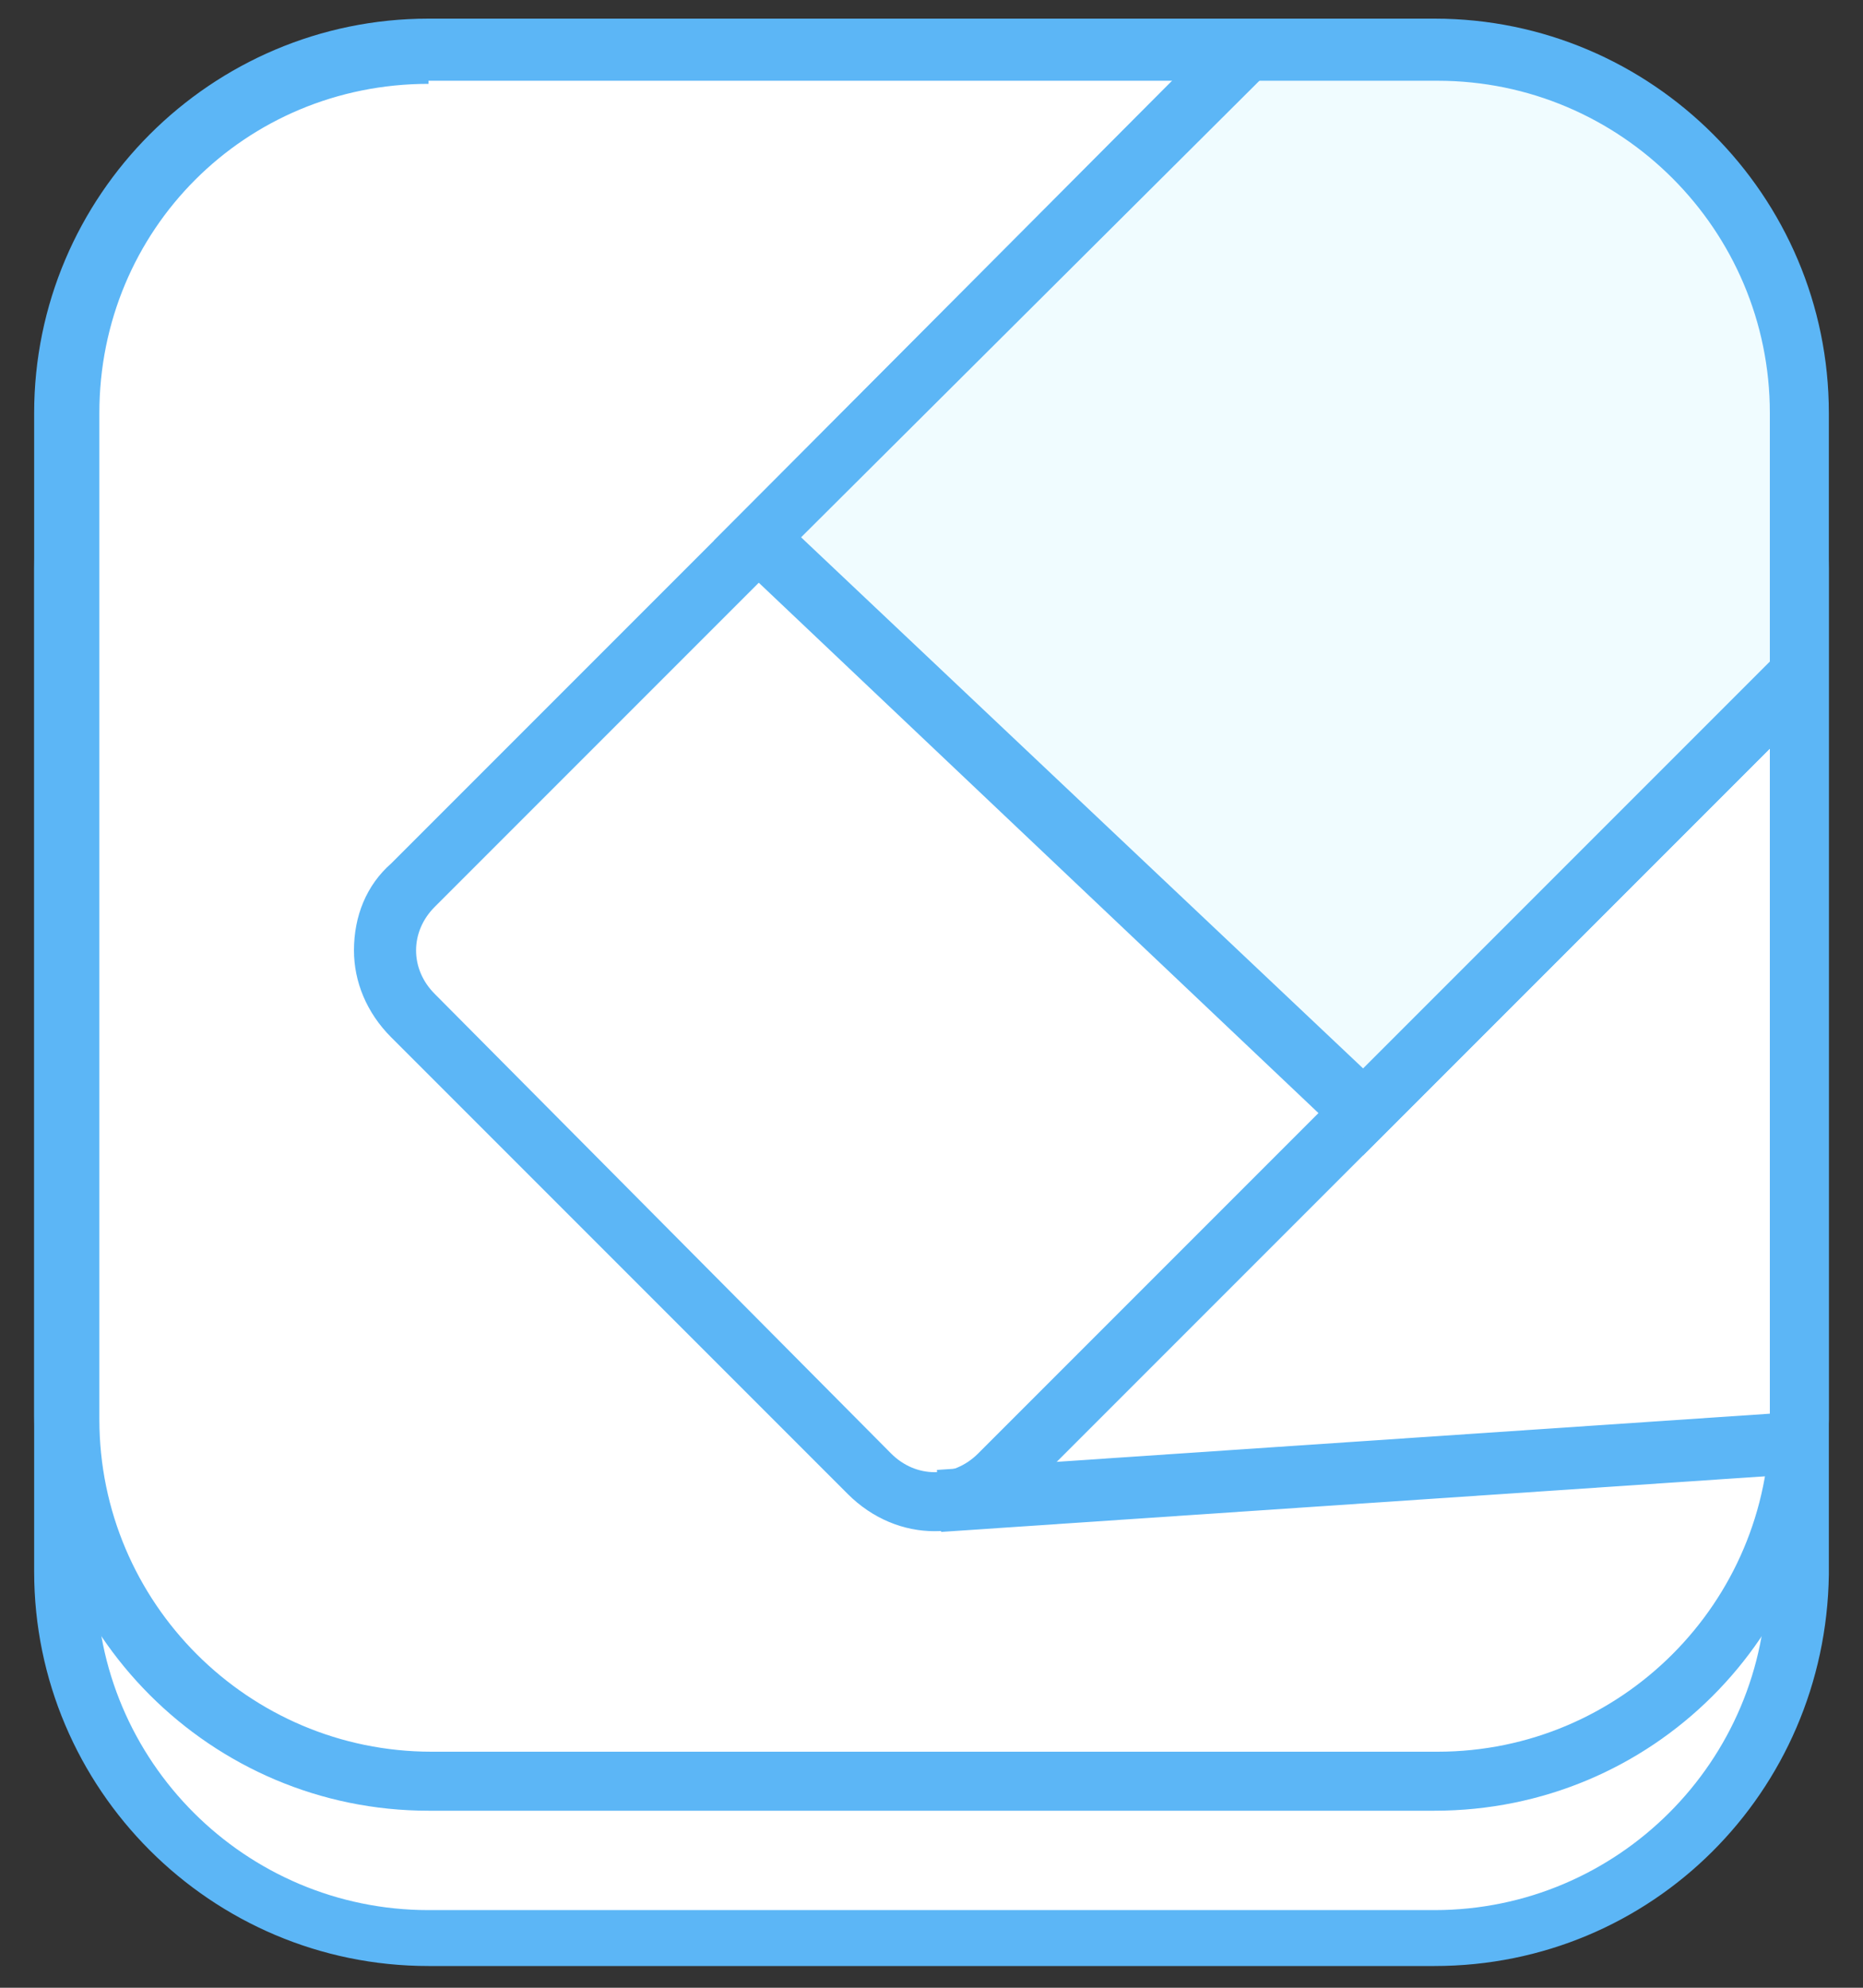 <?xml version="1.0" encoding="utf-8"?>
<!-- Generator: Adobe Illustrator 22.1.0, SVG Export Plug-In . SVG Version: 6.00 Build 0)  -->
<svg version="1.1" id="Layer_1" xmlns="http://www.w3.org/2000/svg" xmlns:xlink="http://www.w3.org/1999/xlink" x="0px" y="0px"
	 viewBox="0 0 60 64" style="enable-background:new 0 0 60 64;" xml:space="preserve">
<rect x="0" y="0" width="60" height="64" fill="#333333" stroke="none"/>
<style type="text/css">
	.st0{fill:#FFFFFF;}
	.st1{fill:#5CB6F6;}
	.st2{clip-path:url(#XMLID_3_);}
	.st3{fill:#F0FCFF;}
</style>
<g>
	<g>
		<path class="st0" d="M44.7,62.3H15.3C8,62.3,2.2,56.5,2.2,49.2V19.8C2.2,12.5,8,6.7,15.3,6.7h29.4c7.3,0,13.2,5.9,13.2,13.2v29.4
			C57.8,56.5,52,62.3,44.7,62.3z"/>
	</g>
	<path class="st1" d="M46.2,63.3H13.8c-7,0-12.7-5.7-12.7-12.7V18.3c0-7,5.7-12.7,12.7-12.7h32.4c7,0,12.7,5.7,12.7,12.7v32.4
		C58.8,57.7,53.2,63.3,46.2,63.3z M13.8,7.7c-5.9,0-10.7,4.8-10.7,10.7v32.4c0,5.9,4.8,10.7,10.7,10.7h32.4
		c5.9,0,10.7-4.8,10.7-10.7V18.3c0-5.9-4.8-10.7-10.7-10.7H13.8z"/>
	<g>
		<g>
			<defs>
				<path id="XMLID_2_" d="M44.7,57.3H15.3C8,57.3,2.2,51.5,2.2,44.2V14.8C2.2,7.5,8,1.7,15.3,1.7h29.4c7.3,0,13.2,5.9,13.2,13.2
					v29.4C57.8,51.5,52,57.3,44.7,57.3z"/>
			</defs>
			<use xlink:href="#XMLID_2_"  style="overflow:visible;fill:#FFFFFF;"/>
			<clipPath id="XMLID_3_">
				<use xlink:href="#XMLID_2_"  style="overflow:visible;"/>
			</clipPath>
			<g class="st2">
				<g>
					<path class="st0" d="M28,47.5L13.3,32.7c-1.2-1.2-1.2-3.1,0-4.2l39-39c1.2-1.2,3.1-1.2,4.2,0L71.2,4.2c1.2,1.2,1.2,3.1,0,4.2
						l-39,39C31.1,48.6,29.2,48.6,28,47.5z"/>
					<path class="st1" d="M30.1,49.3c-1,0-2-0.4-2.8-1.2L12.6,33.4c-0.8-0.8-1.2-1.8-1.2-2.8c0-1.1,0.4-2.1,1.2-2.8l39-39
						c1.6-1.6,4.1-1.6,5.6,0L72,3.5c0.8,0.8,1.2,1.8,1.2,2.8c0,1.1-0.4,2.1-1.2,2.8l-39,39C32.2,48.9,31.2,49.3,30.1,49.3z
						 M28.7,46.8c0.8,0.8,2,0.8,2.8,0l39-39c0.4-0.4,0.6-0.9,0.6-1.4c0-0.5-0.2-1-0.6-1.4L55.8-9.8c-0.8-0.8-2-0.8-2.8,0l-39,39
						c-0.4,0.4-0.6,0.9-0.6,1.4c0,0.5,0.2,1,0.6,1.4L28.7,46.8z"/>
				</g>
				
					<rect x="30.2" y="46.2" transform="matrix(0.998 -6.736133e-02 6.736133e-02 0.998 -3.077 3.254)" class="st1" width="33.1" height="2"/>
				<g>
					<polygon class="st3" points="24.4,17.4 43.9,35.8 71.2,8.5 50.3,-8.5 					"/>
					<path class="st1" d="M43.9,37.2L23,17.4L50.2-9.9L72.7,8.4L43.9,37.2z M25.8,17.3l18.1,17.1L69.8,8.5L50.4-7.2L25.8,17.3z"/>
				</g>
			</g>
		</g>
	</g>
	<path class="st1" d="M46.2,58.3H13.8c-7,0-12.7-5.7-12.7-12.7V13.3c0-7,5.7-12.7,12.7-12.7h32.4c7,0,12.7,5.7,12.7,12.7v32.4
		C58.8,52.7,53.2,58.3,46.2,58.3z M13.8,2.7C7.9,2.7,3.2,7.4,3.2,13.3v32.4c0,5.9,4.8,10.7,10.7,10.7h32.4c5.9,0,10.7-4.8,10.7-10.7
		V13.3c0-5.9-4.8-10.7-10.7-10.7H13.8z"/>
</g>
</svg>
